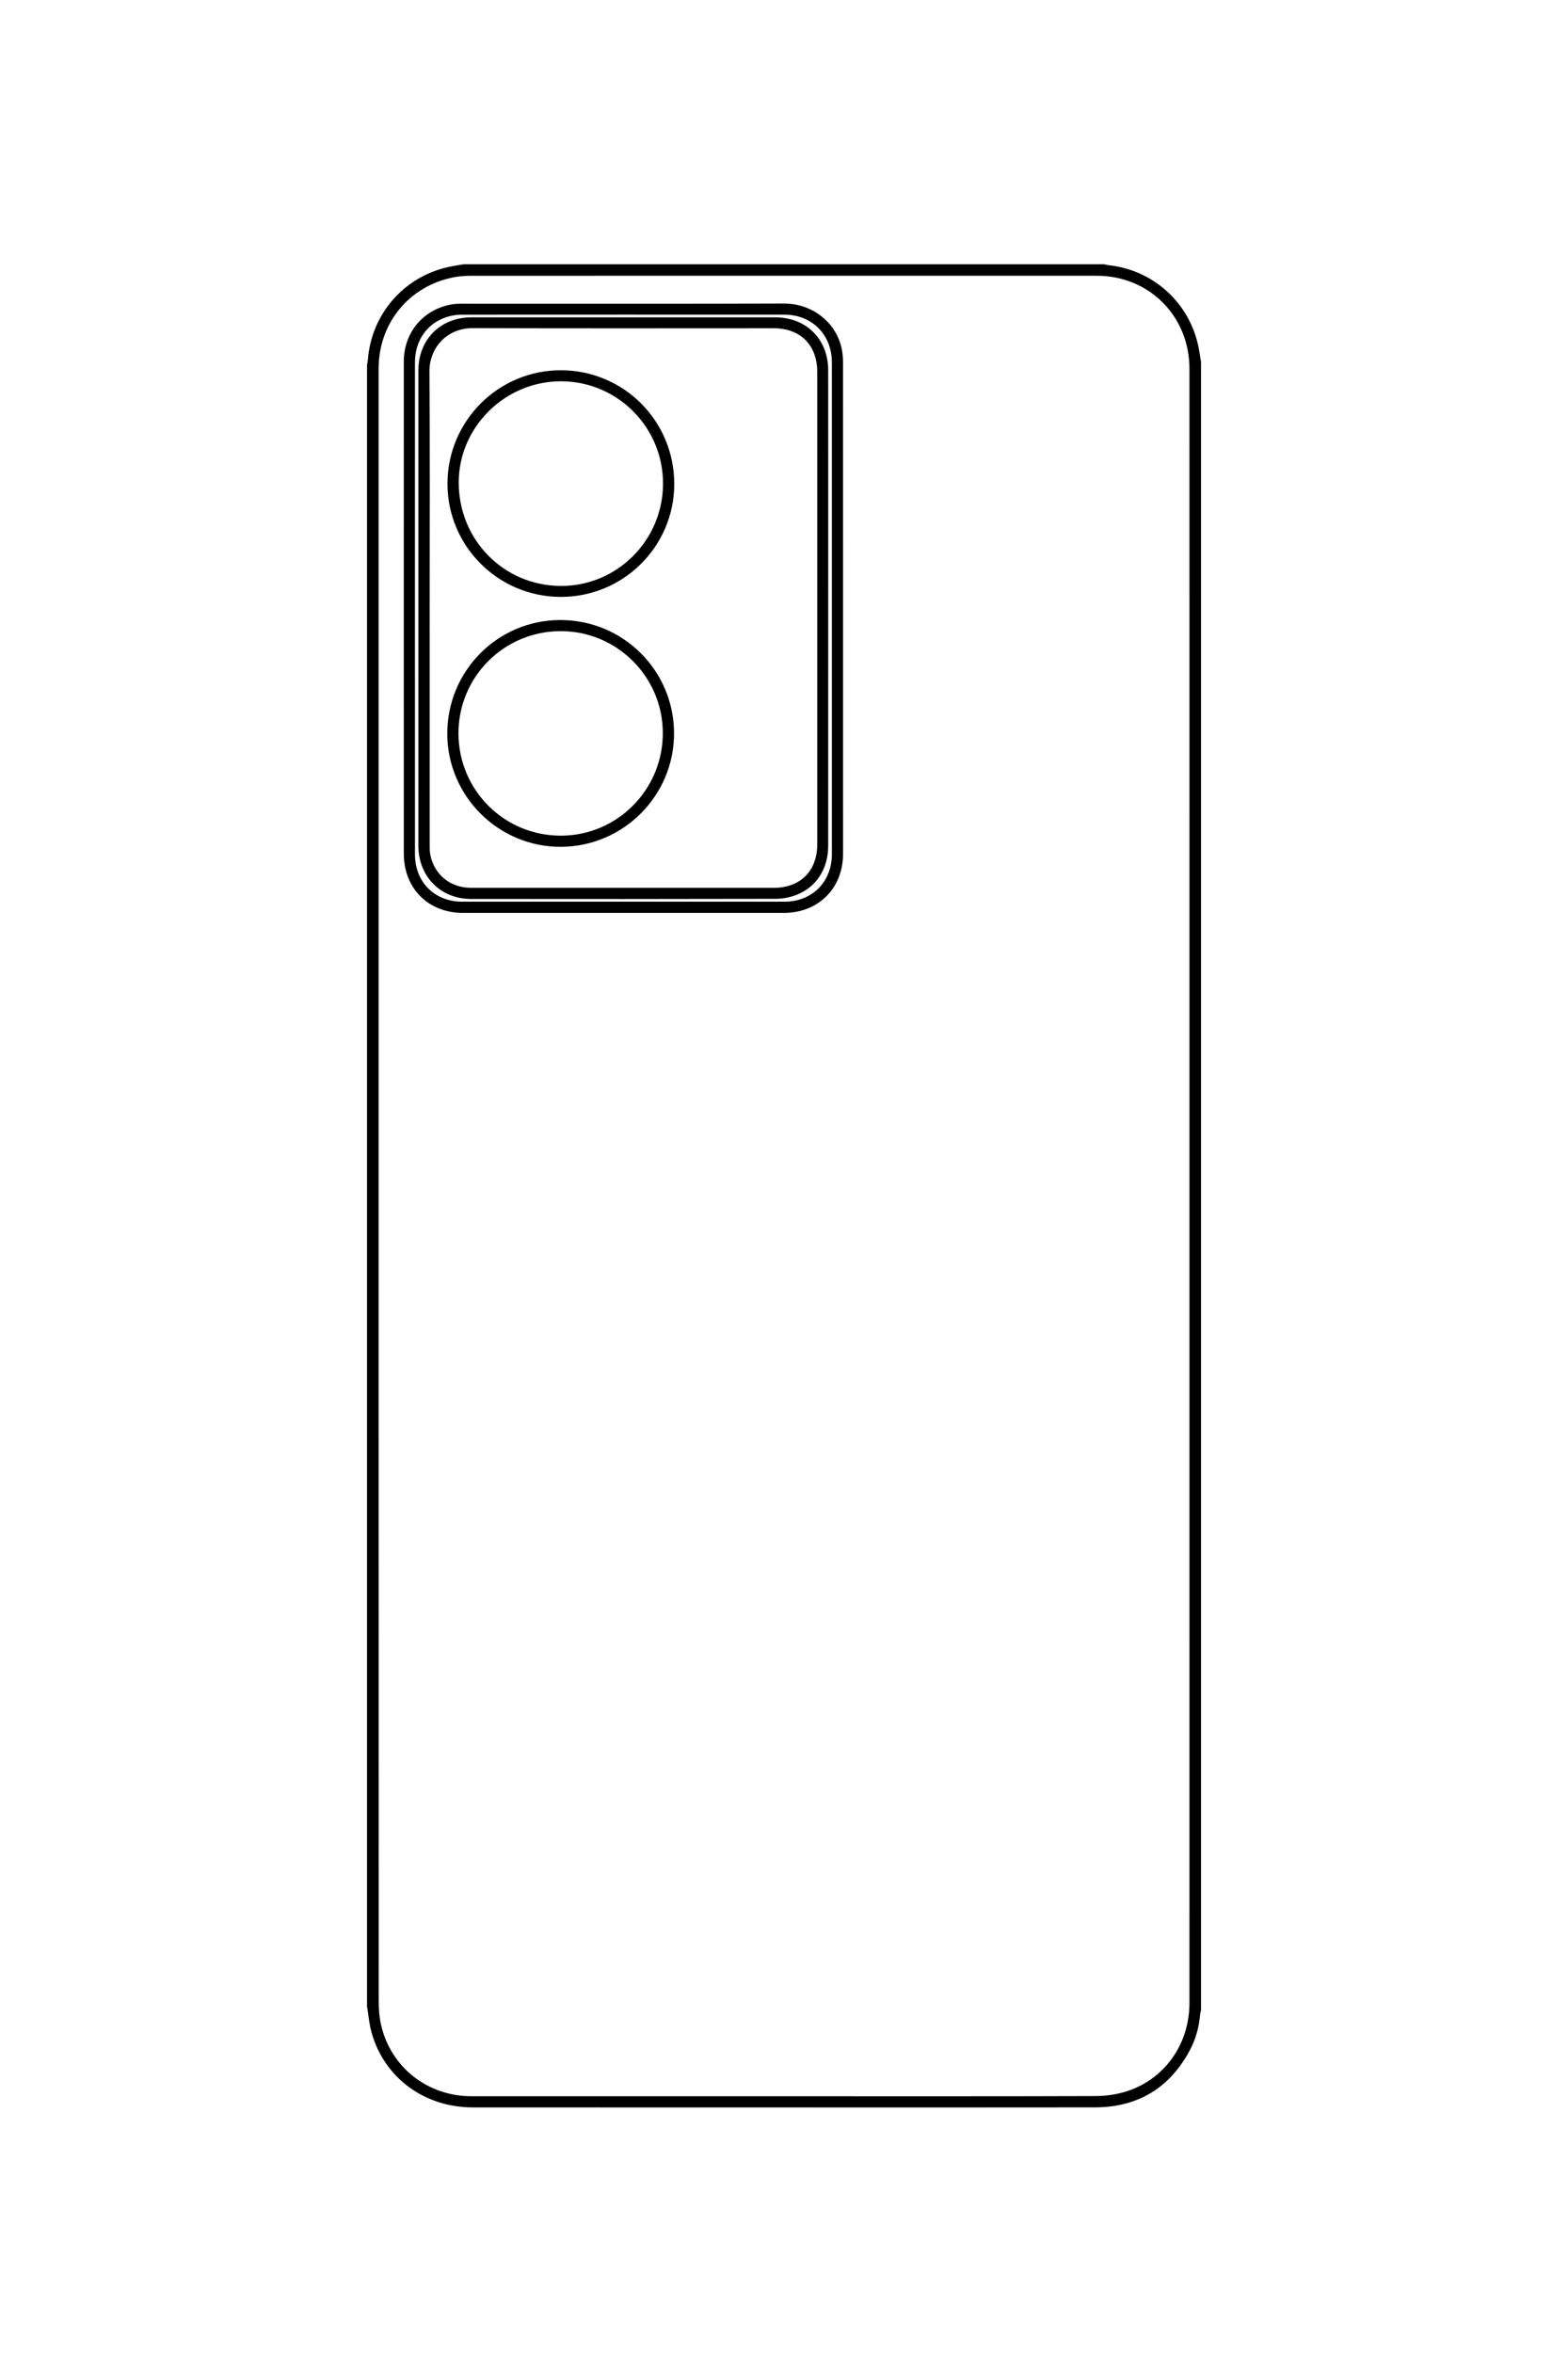 <?xml version="1.0" encoding="utf-8"?>
<!-- Generator: Adobe Illustrator 16.0.0, SVG Export Plug-In . SVG Version: 6.00 Build 0)  -->
<!DOCTYPE svg PUBLIC "-//W3C//DTD SVG 1.1//EN" "http://www.w3.org/Graphics/SVG/1.1/DTD/svg11.dtd">
<svg version="1.1" id="图层_1" xmlns="http://www.w3.org/2000/svg" xmlns:xlink="http://www.w3.org/1999/xlink" x="0px" y="0px"
	 width="113.386px" height="170.079px" viewBox="0 0 113.386 170.079" enable-background="new 0 0 113.386 170.079"
	 xml:space="preserve">
<g>
	<path fill-rule="evenodd" clip-rule="evenodd" d="M26.541,145.021c0-39.551,0-79.102,0-118.652
		c0.021-0.124,0.052-0.248,0.062-0.373c0.25-3.276,2.585-5.975,5.799-6.692c0.372-0.083,0.752-0.136,1.128-0.202
		c15.442,0,30.885,0,46.329,0c0.09,0.021,0.178,0.053,0.268,0.063c3.211,0.327,5.824,2.65,6.516,5.802
		c0.086,0.394,0.137,0.795,0.205,1.193c0,39.714,0,79.427,0,119.141c-0.023,0.102-0.057,0.201-0.064,0.304
		c-0.078,0.916-0.314,1.791-0.748,2.599c-1.467,2.728-3.764,4.114-6.857,4.12c-7.58,0.013-15.16,0.004-22.74,0.004
		c-7.418,0-14.835,0.004-22.252-0.002c-3.492-0.002-6.385-2.126-7.311-5.387C26.697,146.318,26.648,145.662,26.541,145.021z
		 M86.014,85.732c0-19.693,0-39.385-0.002-59.078c0-3.792-2.91-6.72-6.693-6.721c-15.08-0.004-30.162-0.003-45.243,0.002
		c-0.429,0-0.865,0.028-1.284,0.11c-3.22,0.638-5.412,3.315-5.414,6.607c-0.003,7.954-0.001,15.908-0.001,23.862
		c0,31.361-0.001,62.723,0.007,94.084c0.001,0.59,0.041,1.194,0.172,1.766c0.704,3.068,3.359,5.153,6.537,5.155
		c8.198,0.004,16.396,0.002,24.595,0.002c6.848,0,13.695,0.009,20.543-0.015c0.723-0.002,1.473-0.106,2.16-0.317
		c2.805-0.86,4.621-3.416,4.621-6.415C86.014,125.095,86.014,105.413,86.014,85.732z"/>
	<path fill-rule="evenodd" clip-rule="evenodd" d="M29.199,43.947c0-5.938-0.002-11.877,0.001-17.815
		c0.001-2.08,1.373-3.736,3.413-4.121c0.284-0.054,0.579-0.058,0.869-0.058c7.732-0.003,15.464,0.014,23.195-0.013
		c2.149-0.007,3.844,1.459,4.2,3.328c0.061,0.318,0.086,0.647,0.086,0.972c0.004,11.819,0.004,23.638,0.002,35.457
		c0,2.512-1.783,4.289-4.292,4.289c-7.731,0.001-15.463,0.001-23.194,0c-2.511,0-4.279-1.774-4.279-4.292
		C29.198,55.777,29.199,49.862,29.199,43.947z M30.005,43.941c0,5.938-0.003,11.877,0.002,17.816
		c0.002,1.996,1.418,3.417,3.405,3.418c7.779,0.004,15.558,0.004,23.335,0c1.982-0.001,3.408-1.439,3.408-3.422
		c0-11.854,0-23.708,0-35.562c0-1.997-1.438-3.446-3.43-3.447c-7.767-0.004-15.534-0.002-23.3,0.002
		c-0.288,0-0.584,0.03-0.864,0.097c-1.564,0.375-2.554,1.673-2.555,3.352C30.004,32.11,30.005,38.026,30.005,43.941z"/>
	<path fill-rule="evenodd" clip-rule="evenodd" d="M59.891,43.951c0,5.729,0.002,11.458-0.002,17.188
		c0,1.645-0.844,2.982-2.295,3.544c-0.465,0.181-0.994,0.284-1.493,0.285c-7.348,0.018-14.696,0.017-22.044,0.009
		c-2.202-0.002-3.801-1.627-3.801-3.834c-0.002-11.458-0.002-22.917,0-34.375c0-2.229,1.6-3.829,3.832-3.83
		c7.325-0.003,14.649-0.003,21.974,0c2.243,0.001,3.825,1.581,3.827,3.826C59.895,32.493,59.891,38.222,59.891,43.951z
		 M31.07,43.907c0,5.718-0.001,11.436,0.002,17.153c0,0.244-0.001,0.493,0.046,0.729c0.281,1.435,1.45,2.383,2.937,2.384
		c7.302,0.002,14.604,0.001,21.904,0.001c1.918,0,3.139-1.223,3.139-3.146c0-11.377,0-22.754,0-34.132
		c0-1.95-1.213-3.169-3.153-3.169c-7.243,0-14.486,0.017-21.729-0.011c-1.975-0.008-3.176,1.5-3.163,3.142
		C31.097,32.542,31.07,38.225,31.07,43.907z"/>
	<path fill-rule="evenodd" clip-rule="evenodd" d="M40.559,61.21c-4.499,0.019-8.196-3.647-8.215-8.147
		c-0.018-4.543,3.614-8.224,8.141-8.246c4.549-0.023,8.244,3.633,8.257,8.171C48.755,57.504,45.085,61.191,40.559,61.21z
		 M40.528,45.62c-4.097,0.012-7.393,3.324-7.375,7.411c0.018,4.097,3.323,7.383,7.416,7.373c4.077-0.011,7.371-3.337,7.361-7.432
		C47.919,48.91,44.595,45.607,40.528,45.62z"/>
	<path fill-rule="evenodd" clip-rule="evenodd" d="M40.58,26.763c4.552,0.018,8.193,3.691,8.177,8.248
		c-0.017,4.517-3.714,8.163-8.251,8.134c-4.516-0.028-8.163-3.702-8.148-8.208C32.373,30.411,36.06,26.745,40.58,26.763z
		 M40.528,42.353c4.056,0.03,7.382-3.26,7.417-7.339c0.035-4.084-3.256-7.429-7.336-7.454c-4.037-0.025-7.403,3.258-7.437,7.252
		C33.137,38.983,36.394,42.322,40.528,42.353z"/>
</g>
</svg>
